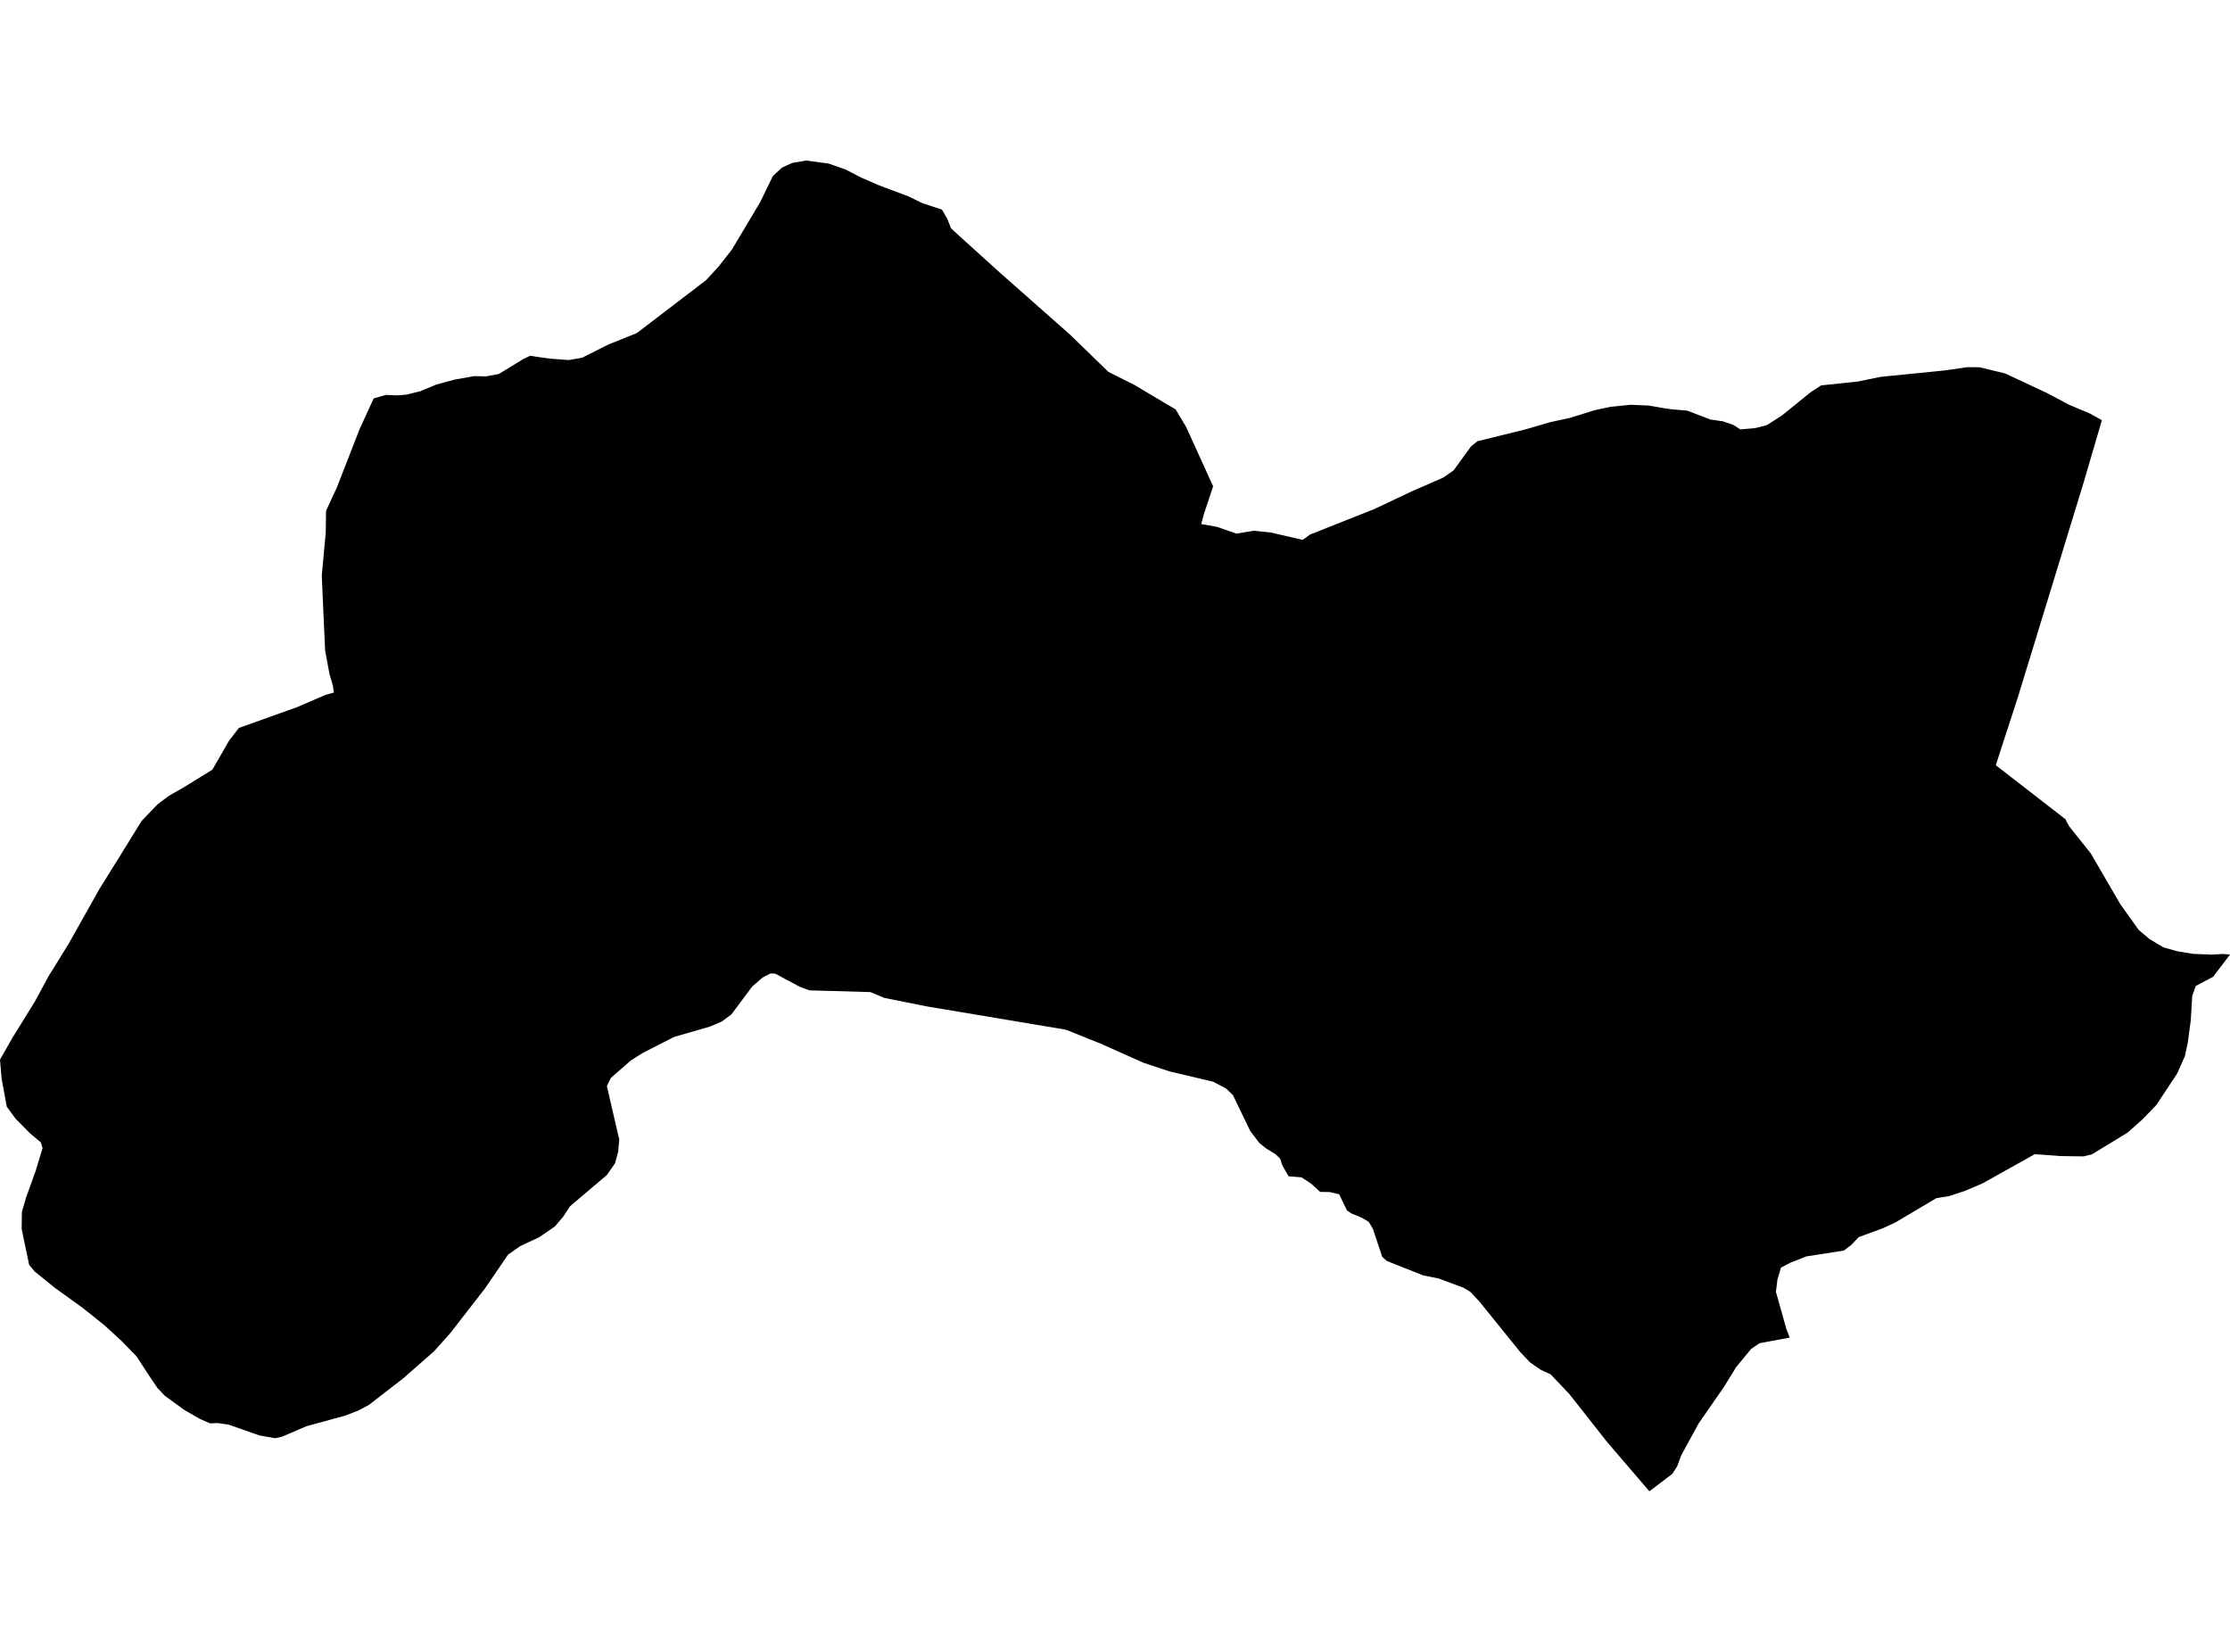 <?xml version='1.0'?>
<svg  baseProfile = 'tiny' width = '540' height = '400' stroke-linecap = 'round' stroke-linejoin = 'round' version='1.1' xmlns='http://www.w3.org/2000/svg'>
<path id='2907701001' title='2907701001'  d='M 508.974 101.747 504.583 116.755 495.732 145.667 488.53 169.166 485.022 179.934 484.65 181.072 483.291 185.3 500.204 198.414 500.448 199.018 501.075 200.11 506.337 206.72 508.114 209.786 513.458 218.975 517.883 225.177 520.509 227.396 523.877 229.406 527.072 230.312 531.009 230.974 531.242 230.985 535.528 231.16 538.2 231.009 538.42 231.02 540 231.148 535.923 236.515 531.718 238.733 530.847 241.207 530.51 246.957 529.79 252.394 529.081 255.739 527.234 259.909 523.076 266.193 522.181 267.564 518.755 271.107 515.177 274.278 506.569 279.517 504.548 280.016 499.019 279.946 492.735 279.482 480.074 286.556 475.822 288.368 471.931 289.646 468.899 290.134 459.014 295.988 456.005 297.394 450.105 299.566 448.2 301.54 446.48 302.83 437.432 304.235 433.587 305.745 431.264 306.953 430.404 309.892 430.044 312.819 432.541 321.694 433.378 323.901 426.071 325.26 424.027 326.654 420.391 331.08 417.534 335.726 411.319 344.705 407.102 352.43 406.138 355.043 404.977 356.879 399.401 361.118 389.144 349.154 380.003 337.55 375.472 332.787 373.056 331.684 370.478 329.883 368.073 327.339 358.223 315.143 356.051 312.831 354.424 311.844 348.465 309.613 344.586 308.824 335.839 305.35 334.712 304.351 332.447 297.556 331.436 295.86 329.764 294.873 327.29 293.862 326.174 293.107 324.293 289.204 322.016 288.658 319.67 288.612 317.497 286.626 315.163 285.092 312.026 284.837 310.493 282.142 309.994 280.574 308.867 279.493 306.486 278.018 304.941 276.752 302.757 273.883 298.552 265.171 296.902 263.591 293.778 261.942 283.219 259.444 276.9 257.354 266.422 252.672 258.094 249.339 224.593 243.728 214.128 241.637 210.771 240.232 196.007 239.814 193.73 238.989 187.759 235.783 186.609 235.713 184.693 236.689 182.161 238.873 177.096 245.656 174.784 247.364 171.904 248.595 163.238 251.093 155.63 254.972 152.807 256.749 147.917 261.024 146.953 262.987 149.95 275.939 149.694 278.901 148.927 281.7 146.964 284.523 138.043 292.085 136.347 294.664 134.373 296.975 130.644 299.554 125.951 301.749 123.036 303.805 117.414 312.03 109.073 322.774 105.112 327.212 97.701 333.716 89.315 340.21 86.899 341.511 83.611 342.788 74.214 345.356 68.278 347.899 66.629 348.26 62.83 347.597 55.396 344.984 52.62 344.589 50.878 344.67 48.45 343.613 44.721 341.476 39.935 338.014 38.1 336.074 35.951 332.88 33.036 328.408 29.458 324.737 25.265 320.892 20.014 316.699 13.358 311.902 8.387 307.894 7.051 306.256 5.25 297.637 5.297 293.467 6.319 289.971 8.665 283.431 10.303 278.03 9.897 276.648 7.225 274.394 3.775 270.898 1.638 267.982 0.372 261.071 0 256.587 3.02 251.29 8.398 242.601 11.72 236.457 16.576 228.616 23.011 217.162 24.033 215.339 29.237 206.975 34.22 198.902 34.36 198.716 38.24 194.686 40.958 192.676 44.559 190.609 51.424 186.38 55.512 179.295 57.836 176.275 71.937 171.233 78.837 168.26 80.847 167.702 80.626 166.087 79.778 163.183 78.733 157.561 78.291 147.792 77.919 139.371 78.884 128.928 78.953 123.689 81.555 118.079 87.096 103.873 90.488 96.473 93.462 95.625 96.145 95.741 98.445 95.556 99.269 95.358 101.744 94.743 104.543 93.581 105.635 93.128 110.084 91.92 114.858 91.072 117.623 91.142 120.794 90.561 126.764 86.913 128.402 86.135 129.843 86.379 131.573 86.623 133.304 86.855 135.523 87.018 137.741 87.181 139.635 86.855 141.005 86.6 147.394 83.394 154.213 80.652 170.951 67.863 173.971 64.599 177.247 60.406 184.054 48.999 187.144 42.634 189.362 40.589 191.825 39.462 195.182 38.882 199.77 39.486 200.641 39.602 202.035 40.09 204.823 41.077 208.517 42.994 212.989 44.934 220.005 47.559 221.689 48.383 223.362 49.197 228.101 50.765 229.344 52.914 230.32 55.307 232.771 57.56 242.133 66.028 259.069 80.989 264.668 86.426 268.397 90.05 274.832 93.291 277.167 94.684 284.694 99.145 287.226 103.396 293.766 117.765 291.513 124.526 290.874 126.907 294.626 127.557 299.411 129.219 303.593 128.522 307.705 128.94 315.441 130.729 317.265 129.428 332.807 123.26 341.949 118.938 349.441 115.674 351.985 113.909 356.236 108.066 357.781 106.835 369.165 104.035 372.464 103.083 375.356 102.235 380.305 101.154 386.171 99.319 390.074 98.494 394.824 98.018 398.147 98.158 399.204 98.204 402.491 98.773 404.663 99.098 408.554 99.435 414.177 101.584 417.232 102.026 419.741 102.897 421.425 103.977 424.968 103.675 427.814 102.967 431.496 100.609 438.477 94.952 440.986 93.325 449.872 92.384 455.471 91.246 470.154 89.783 471.582 89.608 476.368 88.911 479.365 88.935 485.533 90.421 495.685 95.172 501.145 98.065 505.989 100.086 508.974 101.747 Z' />
</svg>